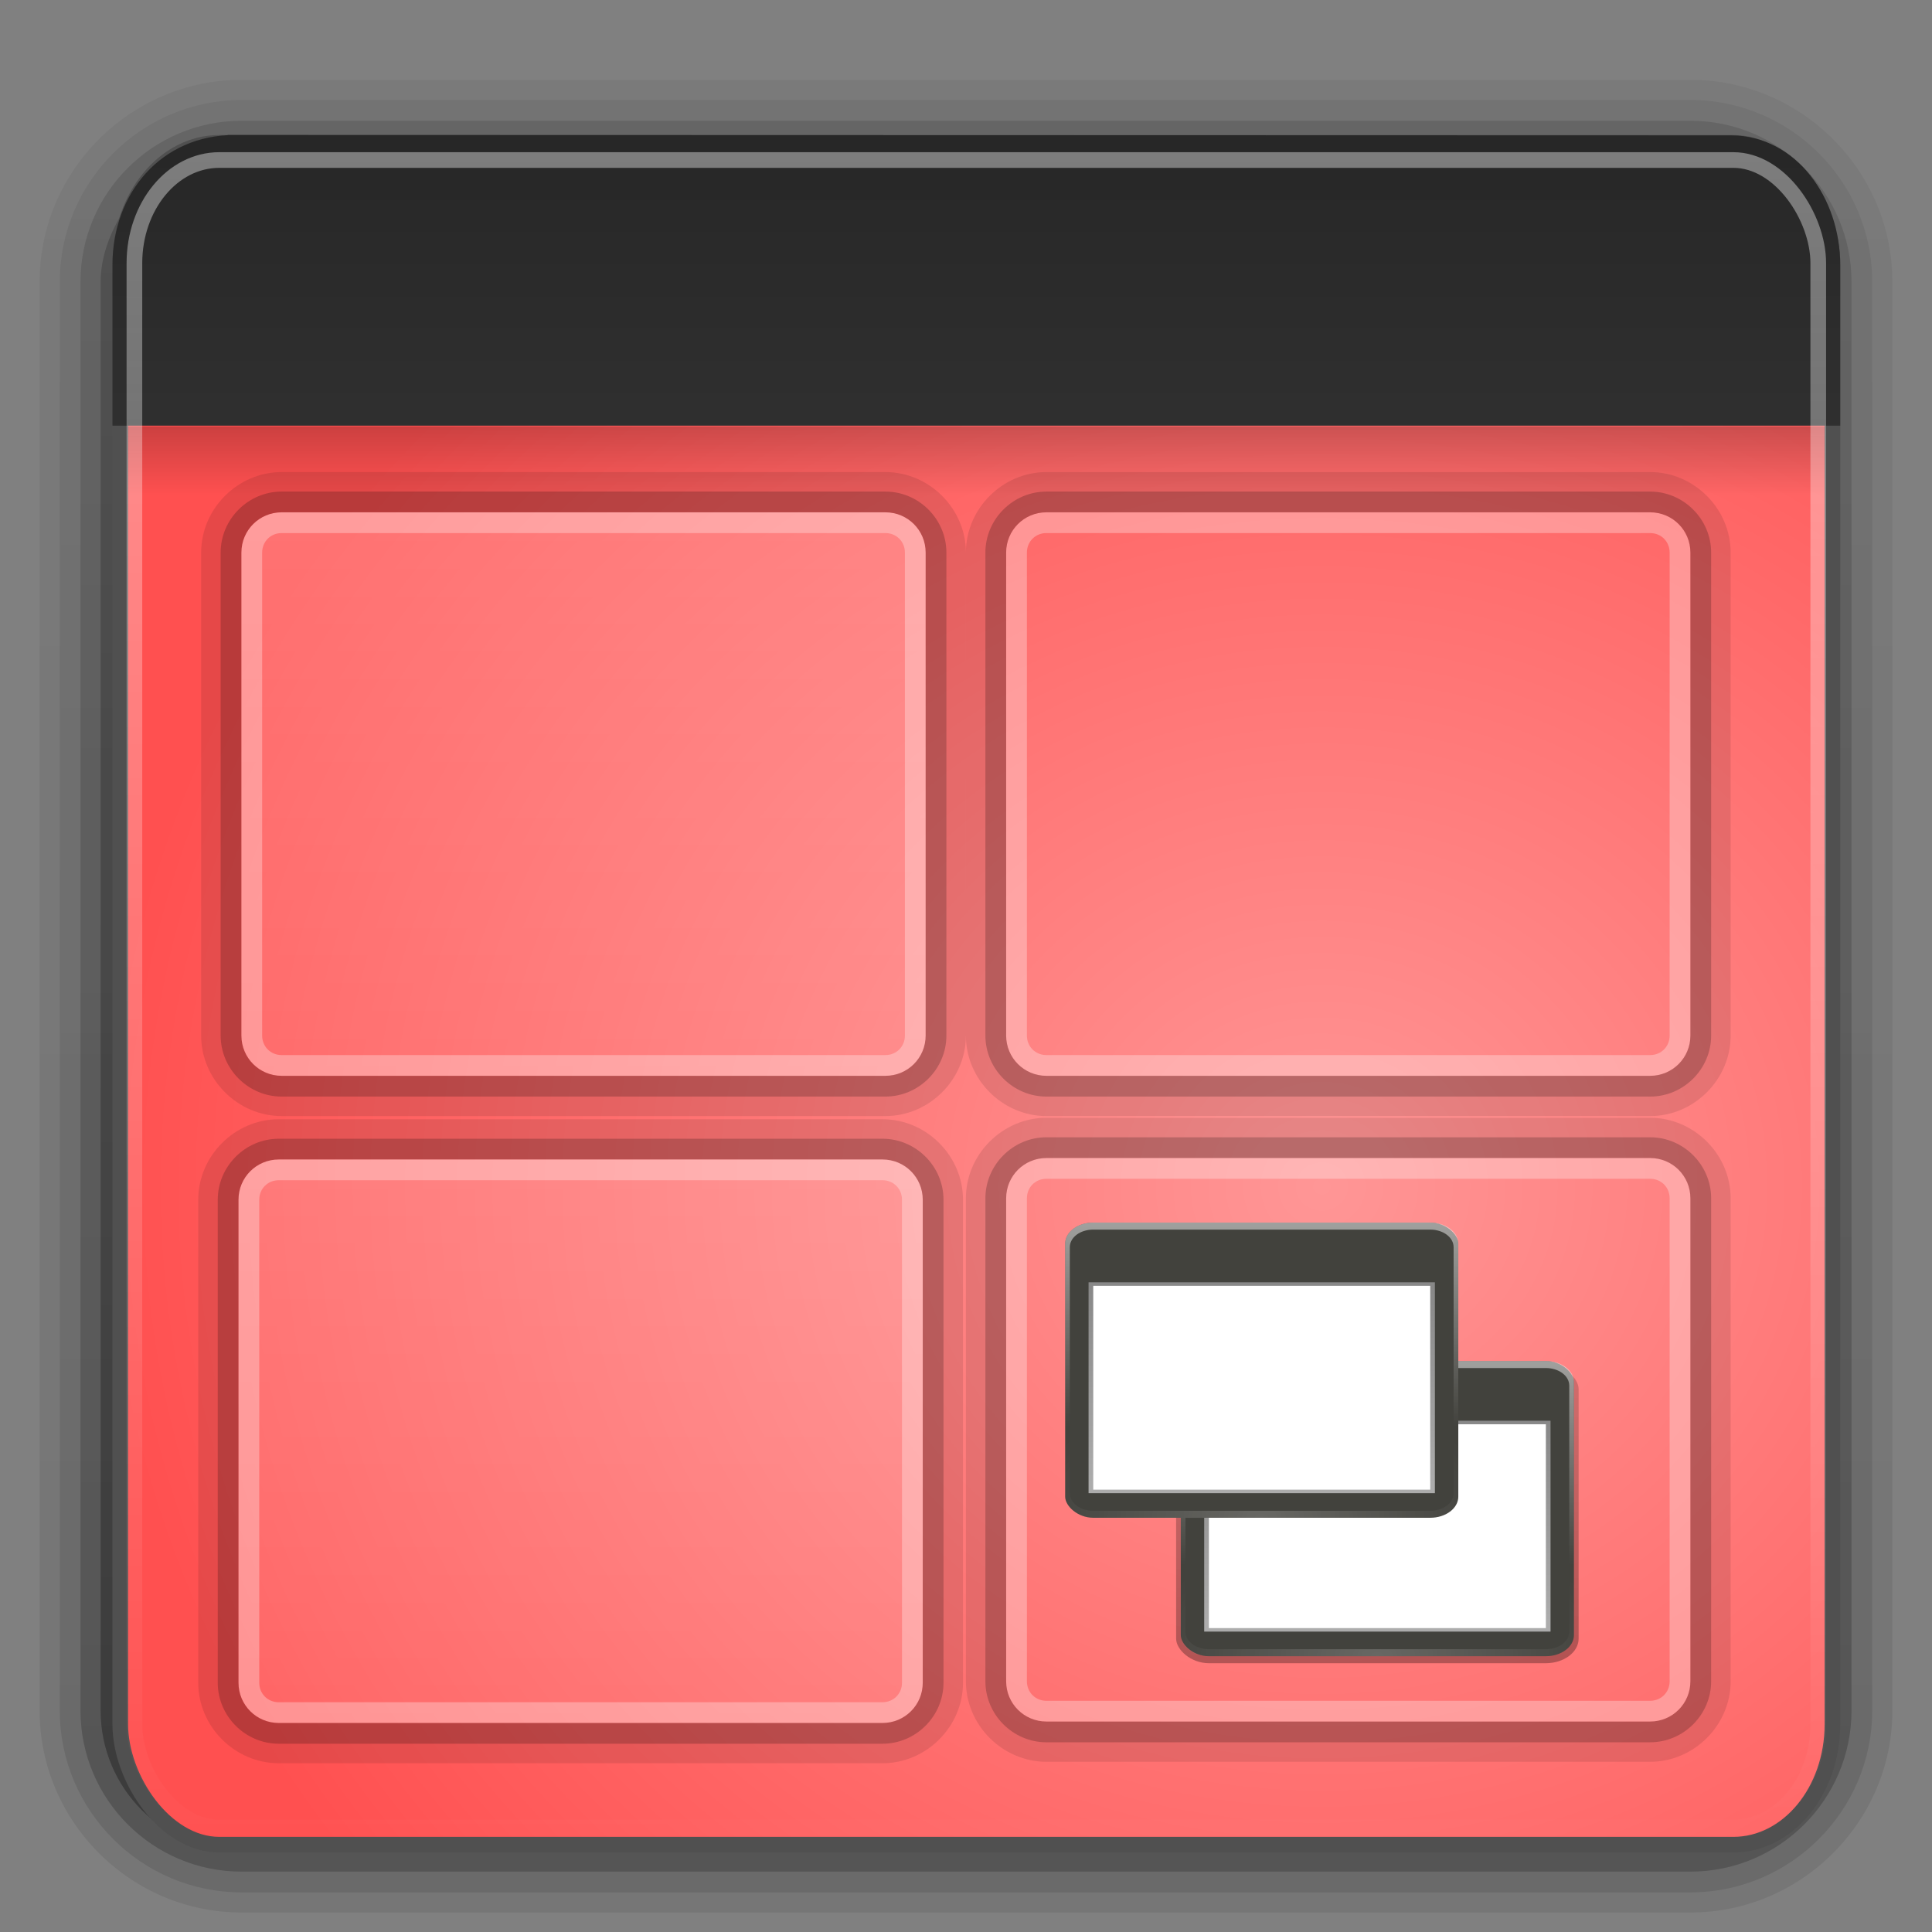 <svg height="96" width="96" xmlns="http://www.w3.org/2000/svg" xmlns:xlink="http://www.w3.org/1999/xlink"><rect width="100%" height="100%" fill="#808080" stroke="none"/><linearGradient id="a"><stop offset="0" stop-color="#fff"/><stop offset="1" stop-color="#fff" stop-opacity="0"/></linearGradient><linearGradient id="b" gradientTransform="matrix(1.024 0 0 1.012 -1.143 -98.071)" gradientUnits="userSpaceOnUse" x1="32.251" x2="32.251" y1="6.132" y2="90.239"><stop offset="0"/><stop offset="1" stop-opacity=".588"/></linearGradient><linearGradient id="c" gradientTransform="matrix(1.858 0 0 2.123 3.927 .572)" gradientUnits="userSpaceOnUse" x1="12.579" x2="12.579" xlink:href="#a" y1="2.914" y2="43.811"/><linearGradient id="d" gradientTransform="matrix(1.541 0 0 1.503 -1.133 -2.625)" gradientUnits="userSpaceOnUse" x1="33.579" x2="33.579" xlink:href="#e" y1="5.709" y2="16.323"/><linearGradient id="e"><stop offset="0" stop-color="#262626"/><stop offset="1" stop-color="#303030"/></linearGradient><linearGradient id="f" gradientTransform="matrix(1.891 0 0 2.278 3.139 -9.993)" gradientUnits="userSpaceOnUse" x1="16.916" x2="16.916" xlink:href="#e" y1="7.001" y2="14"/><linearGradient id="g" gradientTransform="matrix(1.834 0 0 .8 4.515 13.8)" gradientUnits="userSpaceOnUse" x1="24.683" x2="24.683" y1="9.242" y2="13.523"><stop offset="0"/><stop offset="1" stop-opacity="0"/></linearGradient><radialGradient id="h" cx="26.617" cy="-2.064" gradientTransform="matrix(-0 -2.436 2.641 0 71.136 123.798)" gradientUnits="userSpaceOnUse" r="23"><stop offset="0" stop-color="#ff9696"/><stop offset="1" stop-color="#ff5050"/></radialGradient><linearGradient id="i" gradientUnits="userSpaceOnUse" x1="32" x2="32" xlink:href="#a" y1="-16" y2="-86"/><linearGradient id="j" gradientTransform="matrix(.238 0 0 .177 25.017 27.2)" gradientUnits="userSpaceOnUse" x1="32.251" x2="32.251" y1="90" y2="6"><stop offset="0"/><stop offset="1" stop-opacity=".588"/></linearGradient><linearGradient id="k" gradientTransform="matrix(.233 0 0 .175 25.283 27.038)" gradientUnits="userSpaceOnUse" x1="36.357" x2="36.357" xlink:href="#a" y1="6" y2="63.893"/><radialGradient id="l" cx="48" cy="90.172" gradientTransform="matrix(.269 0 0 .174 23.527 27.072)" gradientUnits="userSpaceOnUse" r="42" xlink:href="#a"/><linearGradient id="m"><stop offset="0" stop-color="#888"/><stop offset="1" stop-color="#acacac"/></linearGradient><linearGradient id="n" gradientTransform="matrix(.233 0 0 .175 25.283 27.038)" gradientUnits="userSpaceOnUse" x1="48" x2="48" xlink:href="#m" y1="24" y2="80"/><linearGradient id="o" gradientTransform="matrix(.233 0 0 .175 19.537 20.159)" gradientUnits="userSpaceOnUse" x1="36.357" x2="36.357" xlink:href="#a" y1="6" y2="63.893"/><radialGradient id="p" cx="48" cy="90.172" gradientTransform="matrix(.269 0 0 .174 17.781 20.194)" gradientUnits="userSpaceOnUse" r="42" xlink:href="#a"/><linearGradient id="q" gradientTransform="matrix(.233 0 0 .175 19.537 20.159)" gradientUnits="userSpaceOnUse" x1="48" x2="48" xlink:href="#m" y1="24" y2="80"/><g fill="url(#b)"><path d="m12-95.031c-5.511 0-10.031 4.52-10.031 10.031v71c0 5.511 4.52 10.031 10.031 10.031h72c5.511 0 10.031-4.52 10.031-10.031v-71c0-5.511-4.52-10.031-10.031-10.031z" opacity=".08" transform="scale(1 -1)"/><path d="m12-94.031c-4.972 0-9.031 4.06-9.031 9.031v71c0 4.972 4.06 9.031 9.031 9.031h72c4.972 0 9.031-4.06 9.031-9.031v-71c0-4.972-4.06-9.031-9.031-9.031z" opacity=".1" transform="scale(1 -1)"/><path d="m12-93c-4.409 0-8 3.591-8 8v71c0 4.409 3.591 8 8 8h72c4.409 0 8-3.591 8-8v-71c0-4.409-3.591-8-8-8z" opacity=".2" transform="scale(1 -1)"/><rect height="85" opacity=".3" rx="7" transform="scale(1 -1)" width="86" x="5" y="-92"/></g><g fill-rule="evenodd"><rect fill="url(#h)" height="84.565" rx="4.922" ry="5.98" stroke="#505050" stroke-linecap="round" stroke-linejoin="round" stroke-width=".777" width="85.077" x="5.976" y="7.096"/><path d="m6.327 21.189h84.375v3.417h-84.375z" fill="url(#g)" opacity=".2"/><path d="m11.647 7.095s74.37.02 74.37.02c2.959 0 5.036 2.873 5.036 6.053v7.595h-85.078s-0-7.595-0-7.595c0-3.389 2.285-6.072 5.672-6.072z" fill="url(#d)" stroke="url(#f)" stroke-width=".775"/></g><rect height="82.856" rx="4.219" ry="5.125" style="opacity:.4;fill:none;stroke-width:.778;stroke-linecap:round;stroke-linejoin:round;stroke:url(#c)" width="83.669" x="6.679" y="7.951"/><g><g enable-background="new" transform="translate(-6.149 39.614)"><path d="m20-46h30c1.108 0 2 .892 2 2v24c0 1.108-.892 2-2 2h-30c-1.108 0-2-.892-2-2v-24c0-1.108.892-2 2-2z" fill="url(#i)" opacity=".2" transform="scale(1 -1)"/><path d="m20 16c-2.181 0-4 1.819-4 4v24c0 2.181 1.819 4 4 4h30c2.181 0 4-1.819 4-4v-24c0-2.181-1.819-4-4-4zm0 2h30c1.108 0 2 .892 2 2v24c0 1.108-.892 2-2 2h-30c-1.108 0-2-.892-2-2v-24c0-1.108.892-2 2-2z" opacity=".1"/><path d="m20 18c-1.108 0-2 .892-2 2v24c0 1.108.892 2 2 2h30c1.108 0 2-.892 2-2v-24c0-1.108-.892-2-2-2zm0 1.031h30c.547 0 .969.422.969.969v24c0 .547-.422.969-.969.969h-30c-.547 0-.969-.422-.969-.969v-24c0-.547.422-.969.969-.969z" fill="#fff" opacity=".3"/><path d="m20 16.969c-1.66 0-3.031 1.371-3.031 3.031v24c0 1.66 1.371 3.031 3.031 3.031h30c1.66 0 3.031-1.371 3.031-3.031v-24c0-1.66-1.371-3.031-3.031-3.031zm0 1.031h30c1.108 0 2 .892 2 2v24c0 1.108-.892 2-2 2h-30c-1.108 0-2-.892-2-2v-24c0-1.108.892-2 2-2z" opacity=".2"/></g><g enable-background="new" transform="translate(31.995 7.457)"><path d="m20-46h30c1.108 0 2 .892 2 2v24c0 1.108-.892 2-2 2h-30c-1.108 0-2-.892-2-2v-24c0-1.108.892-2 2-2z" fill="url(#i)" opacity=".2" transform="scale(1 -1)"/><path d="m20 16c-2.181 0-4 1.819-4 4v24c0 2.181 1.819 4 4 4h30c2.181 0 4-1.819 4-4v-24c0-2.181-1.819-4-4-4zm0 2h30c1.108 0 2 .892 2 2v24c0 1.108-.892 2-2 2h-30c-1.108 0-2-.892-2-2v-24c0-1.108.892-2 2-2z" opacity=".1"/><path d="m20 18c-1.108 0-2 .892-2 2v24c0 1.108.892 2 2 2h30c1.108 0 2-.892 2-2v-24c0-1.108-.892-2-2-2zm0 1.031h30c.547 0 .969.422.969.969v24c0 .547-.422.969-.969.969h-30c-.547 0-.969-.422-.969-.969v-24c0-.547.422-.969.969-.969z" fill="#fff" opacity=".3"/><path d="m20 16.969c-1.66 0-3.031 1.371-3.031 3.031v24c0 1.66 1.371 3.031 3.031 3.031h30c1.66 0 3.031-1.371 3.031-3.031v-24c0-1.66-1.371-3.031-3.031-3.031zm0 1.031h30c1.108 0 2 .892 2 2v24c0 1.108-.892 2-2 2h-30c-1.108 0-2-.892-2-2v-24c0-1.108.892-2 2-2z" opacity=".2"/></g><g enable-background="new" transform="translate(-6.005 7.457)"><path d="m20-46h30c1.108 0 2 .892 2 2v24c0 1.108-.892 2-2 2h-30c-1.108 0-2-.892-2-2v-24c0-1.108.892-2 2-2z" fill="url(#i)" opacity=".2" transform="scale(1 -1)"/><path d="m20 16c-2.181 0-4 1.819-4 4v24c0 2.181 1.819 4 4 4h30c2.181 0 4-1.819 4-4v-24c0-2.181-1.819-4-4-4zm0 2h30c1.108 0 2 .892 2 2v24c0 1.108-.892 2-2 2h-30c-1.108 0-2-.892-2-2v-24c0-1.108.892-2 2-2z" opacity=".1"/><path d="m20 18c-1.108 0-2 .892-2 2v24c0 1.108.892 2 2 2h30c1.108 0 2-.892 2-2v-24c0-1.108-.892-2-2-2zm0 1.031h30c.547 0 .969.422.969.969v24c0 .547-.422.969-.969.969h-30c-.547 0-.969-.422-.969-.969v-24c0-.547.422-.969.969-.969z" fill="#fff" opacity=".3"/><path d="m20 16.969c-1.66 0-3.031 1.371-3.031 3.031v24c0 1.66 1.371 3.031 3.031 3.031h30c1.66 0 3.031-1.371 3.031-3.031v-24c0-1.66-1.371-3.031-3.031-3.031zm0 1.031h30c1.108 0 2 .892 2 2v24c0 1.108-.892 2-2 2h-30c-1.108 0-2-.892-2-2v-24c0-1.108.892-2 2-2z" opacity=".2"/></g><g enable-background="new" transform="translate(31.995 39.542)"><path d="m20-46h30c1.108 0 2 .892 2 2v24c0 1.108-.892 2-2 2h-30c-1.108 0-2-.892-2-2v-24c0-1.108.892-2 2-2z" fill="url(#i)" opacity=".653" transform="scale(1 -1)"/><path d="m20 16c-2.181 0-4 1.819-4 4v24c0 2.181 1.819 4 4 4h30c2.181 0 4-1.819 4-4v-24c0-2.181-1.819-4-4-4zm0 2h30c1.108 0 2 .892 2 2v24c0 1.108-.892 2-2 2h-30c-1.108 0-2-.892-2-2v-24c0-1.108.892-2 2-2z" opacity=".1"/><path d="m20 18c-1.108 0-2 .892-2 2v24c0 1.108.892 2 2 2h30c1.108 0 2-.892 2-2v-24c0-1.108-.892-2-2-2zm0 1.031h30c.547 0 .969.422.969.969v24c0 .547-.422.969-.969.969h-30c-.547 0-.969-.422-.969-.969v-24c0-.547.422-.969.969-.969z" fill="#fff" opacity=".3"/><path d="m20 16.969c-1.66 0-3.031 1.371-3.031 3.031v24c0 1.66 1.371 3.031 3.031 3.031h30c1.66 0 3.031-1.371 3.031-3.031v-24c0-1.66-1.371-3.031-3.031-3.031zm0 1.031h30c1.108 0 2 .892 2 2v24c0 1.108-.892 2-2 2h-30c-1.108 0-2-.892-2-2v-24c0-1.108.892-2 2-2z" opacity=".2"/><g stroke-width=".202"><rect fill="url(#j)" height="14.842" opacity=".3" rx="1.628" ry="1.222" width="20" x="26.446" y="28.26"/><rect fill="#42423d" height="14.668" rx="1.395" ry="1.048" width="19.535" x="26.678" y="28.086"/><path d="m28.074 28.086c-.773 0-1.395.467-1.395 1.048v12.572c0 .058.01.114.022.169.011.052.023.104.044.153.002.005.005.011.007.016.023.05.055.096.087.142.034.048.073.094.116.136.043.043.087.083.138.12.102.075.219.142.349.191.065.024.133.043.203.06-.06-.018-.113-.041-.167-.065-.002-.001-.005.001-.007 0-.007-.003-.014-.007-.022-.011-.028-.013-.054-.029-.08-.044-.025-.014-.05-.028-.073-.044-.041-.028-.081-.06-.116-.093-.025-.023-.051-.046-.073-.071-.006-.007-.009-.015-.015-.022-.015-.018-.03-.036-.044-.054-.024-.034-.048-.073-.065-.109-.002-.004-.005-.007-.007-.011-.007-.016-.008-.033-.015-.049-.007-.019-.016-.035-.022-.055-.017-.06-.029-.122-.029-.185v-12.572c0-.486.516-.873 1.163-.873h16.744c.647 0 1.163.387 1.163.873v12.572c0 .064-.012.126-.029.186-.01.036-.021.069-.036.104-.002.004-.005.007-.007.011-.015.03-.032.064-.051.093-.01.014-.018.03-.029.044-.013.017-.029.033-.044.049-.022.025-.048.048-.073.071-.033.03-.07.061-.109.087-.003.002-.005.004-.007.005-.032.022-.066.041-.102.06-.024.013-.048.027-.073.038-.002.001-.005-.001-.007 0-.054.024-.108.048-.167.065.07-.017.139-.036.203-.06.13-.049.247-.116.349-.191.051-.037.095-.077.138-.12.043-.043.083-.089.116-.136.033-.046.064-.092.087-.142.002-.005.005-.011.007-.016.021-.049.032-.101.044-.153.012-.056.022-.111.022-.169v-12.572c0-.58-.622-1.048-1.395-1.048h-16.744z" fill="url(#k)" opacity=".5"/><path d="m28.074 42.753c-.773 0-1.395-.467-1.395-1.048v-12.572c0-.058.01-.114.022-.169.011-.052.023-.104.044-.153.002-.005.005-.011.007-.016.023-.05.055-.096.087-.142.034-.048.073-.094.116-.136.043-.043.087-.083.138-.12.102-.075.219-.142.349-.191.065-.024.133-.043.203-.06-.06.017-.113.041-.167.065-.002.001-.005-.001-.007 0-.007.003-.014.007-.022.011-.028.013-.054.029-.08.044-.025.014-.05.028-.073.044-.041.028-.081.06-.116.093-.025.023-.051.046-.073.071-.006.007-.009.015-.015.022-.015.018-.03.036-.044.055-.024.034-.048.073-.065.109-.002.004-.005.007-.007.011-.007.016-.008.033-.015.049-.007.019-.016.035-.022.055-.017.06-.029.122-.029.186v12.572c0 .486.516.873 1.163.873h16.744c.647 0 1.163-.387 1.163-.873v-12.572c0-.064-.012-.126-.029-.186-.01-.036-.02-.069-.036-.104-.002-.004-.006-.007-.007-.011-.015-.03-.032-.064-.051-.093-.01-.014-.018-.03-.029-.044-.013-.017-.03-.033-.044-.049-.022-.025-.048-.048-.073-.071-.033-.03-.07-.061-.109-.087-.003-.002-.005-.004-.007-.005-.032-.022-.066-.041-.102-.06-.024-.013-.047-.027-.073-.038-.002-.001-.005.001-.007 0-.054-.024-.108-.048-.167-.065.07.017.139.036.203.06.13.049.247.116.349.191.051.037.095.077.138.12.043.043.083.089.116.136.033.046.064.092.087.142.002.005.005.011.007.016.021.049.032.101.044.153.012.056.022.111.022.169v12.572c0 .58-.622 1.048-1.395 1.048h-16.744z" fill="url(#l)" opacity=".2"/><path d="m27.841 31.054h17.209v10.477h-17.209z" fill="url(#n)"/><path d="m28.074 31.229h16.744v10.128h-16.744z" fill="#fff"/><rect fill="#42423d" height="14.668" rx="1.395" ry="1.048" width="19.535" x="20.932" y="21.207"/><path d="m22.328 21.207c-.773 0-1.395.467-1.395 1.048v12.572c0 .058.01.114.022.169.011.052.023.104.044.153.002.005.005.011.007.016.023.05.055.096.087.142.034.048.073.094.116.136.043.043.087.083.138.12.102.075.219.142.349.191.065.024.133.043.203.06-.06-.018-.113-.041-.167-.065-.002-.001-.005.001-.007 0-.007-.003-.014-.007-.022-.011-.028-.013-.054-.029-.08-.044-.025-.014-.05-.028-.073-.044-.041-.028-.081-.06-.116-.093-.025-.023-.051-.046-.073-.071-.006-.007-.009-.015-.015-.022-.015-.018-.03-.036-.044-.054-.024-.034-.048-.073-.065-.109-.002-.004-.005-.007-.007-.011-.007-.016-.008-.033-.015-.049-.007-.019-.016-.035-.022-.055-.017-.06-.029-.122-.029-.185v-12.572c0-.486.516-.873 1.163-.873h16.744c.647 0 1.163.387 1.163.873v12.572c0 .064-.012.126-.029.186-.01.036-.021.069-.036.104-.002.004-.005.007-.007.011-.015.03-.032.064-.051.093-.01.014-.018.03-.029.044-.013.017-.029.033-.044.049-.022.025-.048.048-.073.071-.033.03-.07.061-.109.087-.003.002-.005.004-.007.005-.032.022-.066.041-.102.06-.024.013-.048.027-.073.038-.002.001-.005-.001-.007 0-.054.024-.108.048-.167.065.07-.017.139-.036.203-.06.13-.049.247-.116.349-.191.051-.037.095-.077.138-.12.043-.043.083-.089.116-.136.033-.046.064-.092.087-.142.002-.005.005-.011.007-.016.021-.049.032-.101.044-.153.012-.056.022-.111.022-.169v-12.572c0-.58-.622-1.048-1.395-1.048h-16.744z" fill="url(#o)" opacity=".5"/><path d="m22.328 35.875c-.773 0-1.395-.467-1.395-1.048v-12.572c0-.058.01-.114.022-.169.011-.052.023-.104.044-.153.002-.005.005-.011.007-.016.023-.05.055-.096.087-.142.034-.048.073-.094.116-.136.043-.043.087-.083.138-.12.102-.075.219-.142.349-.191.065-.024.133-.043.203-.06-.06.017-.113.041-.167.065-.002.001-.005-.001-.007 0-.007.003-.014.007-.022.011-.028.013-.054.029-.08.044-.025.014-.05.028-.073.044-.041.028-.081.06-.116.093-.025.023-.051.046-.073.071-.006.007-.009.015-.015.022-.015.018-.03.036-.044.055-.024.034-.048.073-.065.109-.002.004-.005.007-.007.011-.007.016-.008.033-.015.049-.007.019-.016.035-.022.055-.017.06-.029.122-.029.186v12.572c0 .486.516.873 1.163.873h16.744c.647 0 1.163-.387 1.163-.873v-12.572c0-.064-.012-.126-.029-.186-.01-.036-.02-.069-.036-.104-.002-.004-.006-.007-.007-.011-.015-.03-.032-.064-.051-.093-.01-.014-.018-.03-.029-.044-.013-.017-.03-.033-.044-.049-.022-.025-.048-.048-.073-.071-.033-.03-.07-.061-.109-.087-.003-.002-.005-.004-.007-.005-.032-.022-.066-.041-.102-.06-.024-.013-.047-.027-.073-.038-.002-.001-.005.001-.007 0-.054-.024-.108-.048-.167-.065.07.017.139.036.203.06.13.049.247.116.349.191.051.037.095.077.138.12.043.043.083.089.116.136.033.046.064.092.087.142.002.005.005.011.007.016.021.049.032.101.044.153.012.056.022.111.022.169v12.572c0 .58-.622 1.048-1.395 1.048h-16.744z" fill="url(#p)" opacity=".2"/><path d="m22.095 24.175h17.209v10.477h-17.209z" fill="url(#q)"/><path d="m22.328 24.35h16.744v10.128h-16.744z" fill="#fff"/></g></g></g></svg>